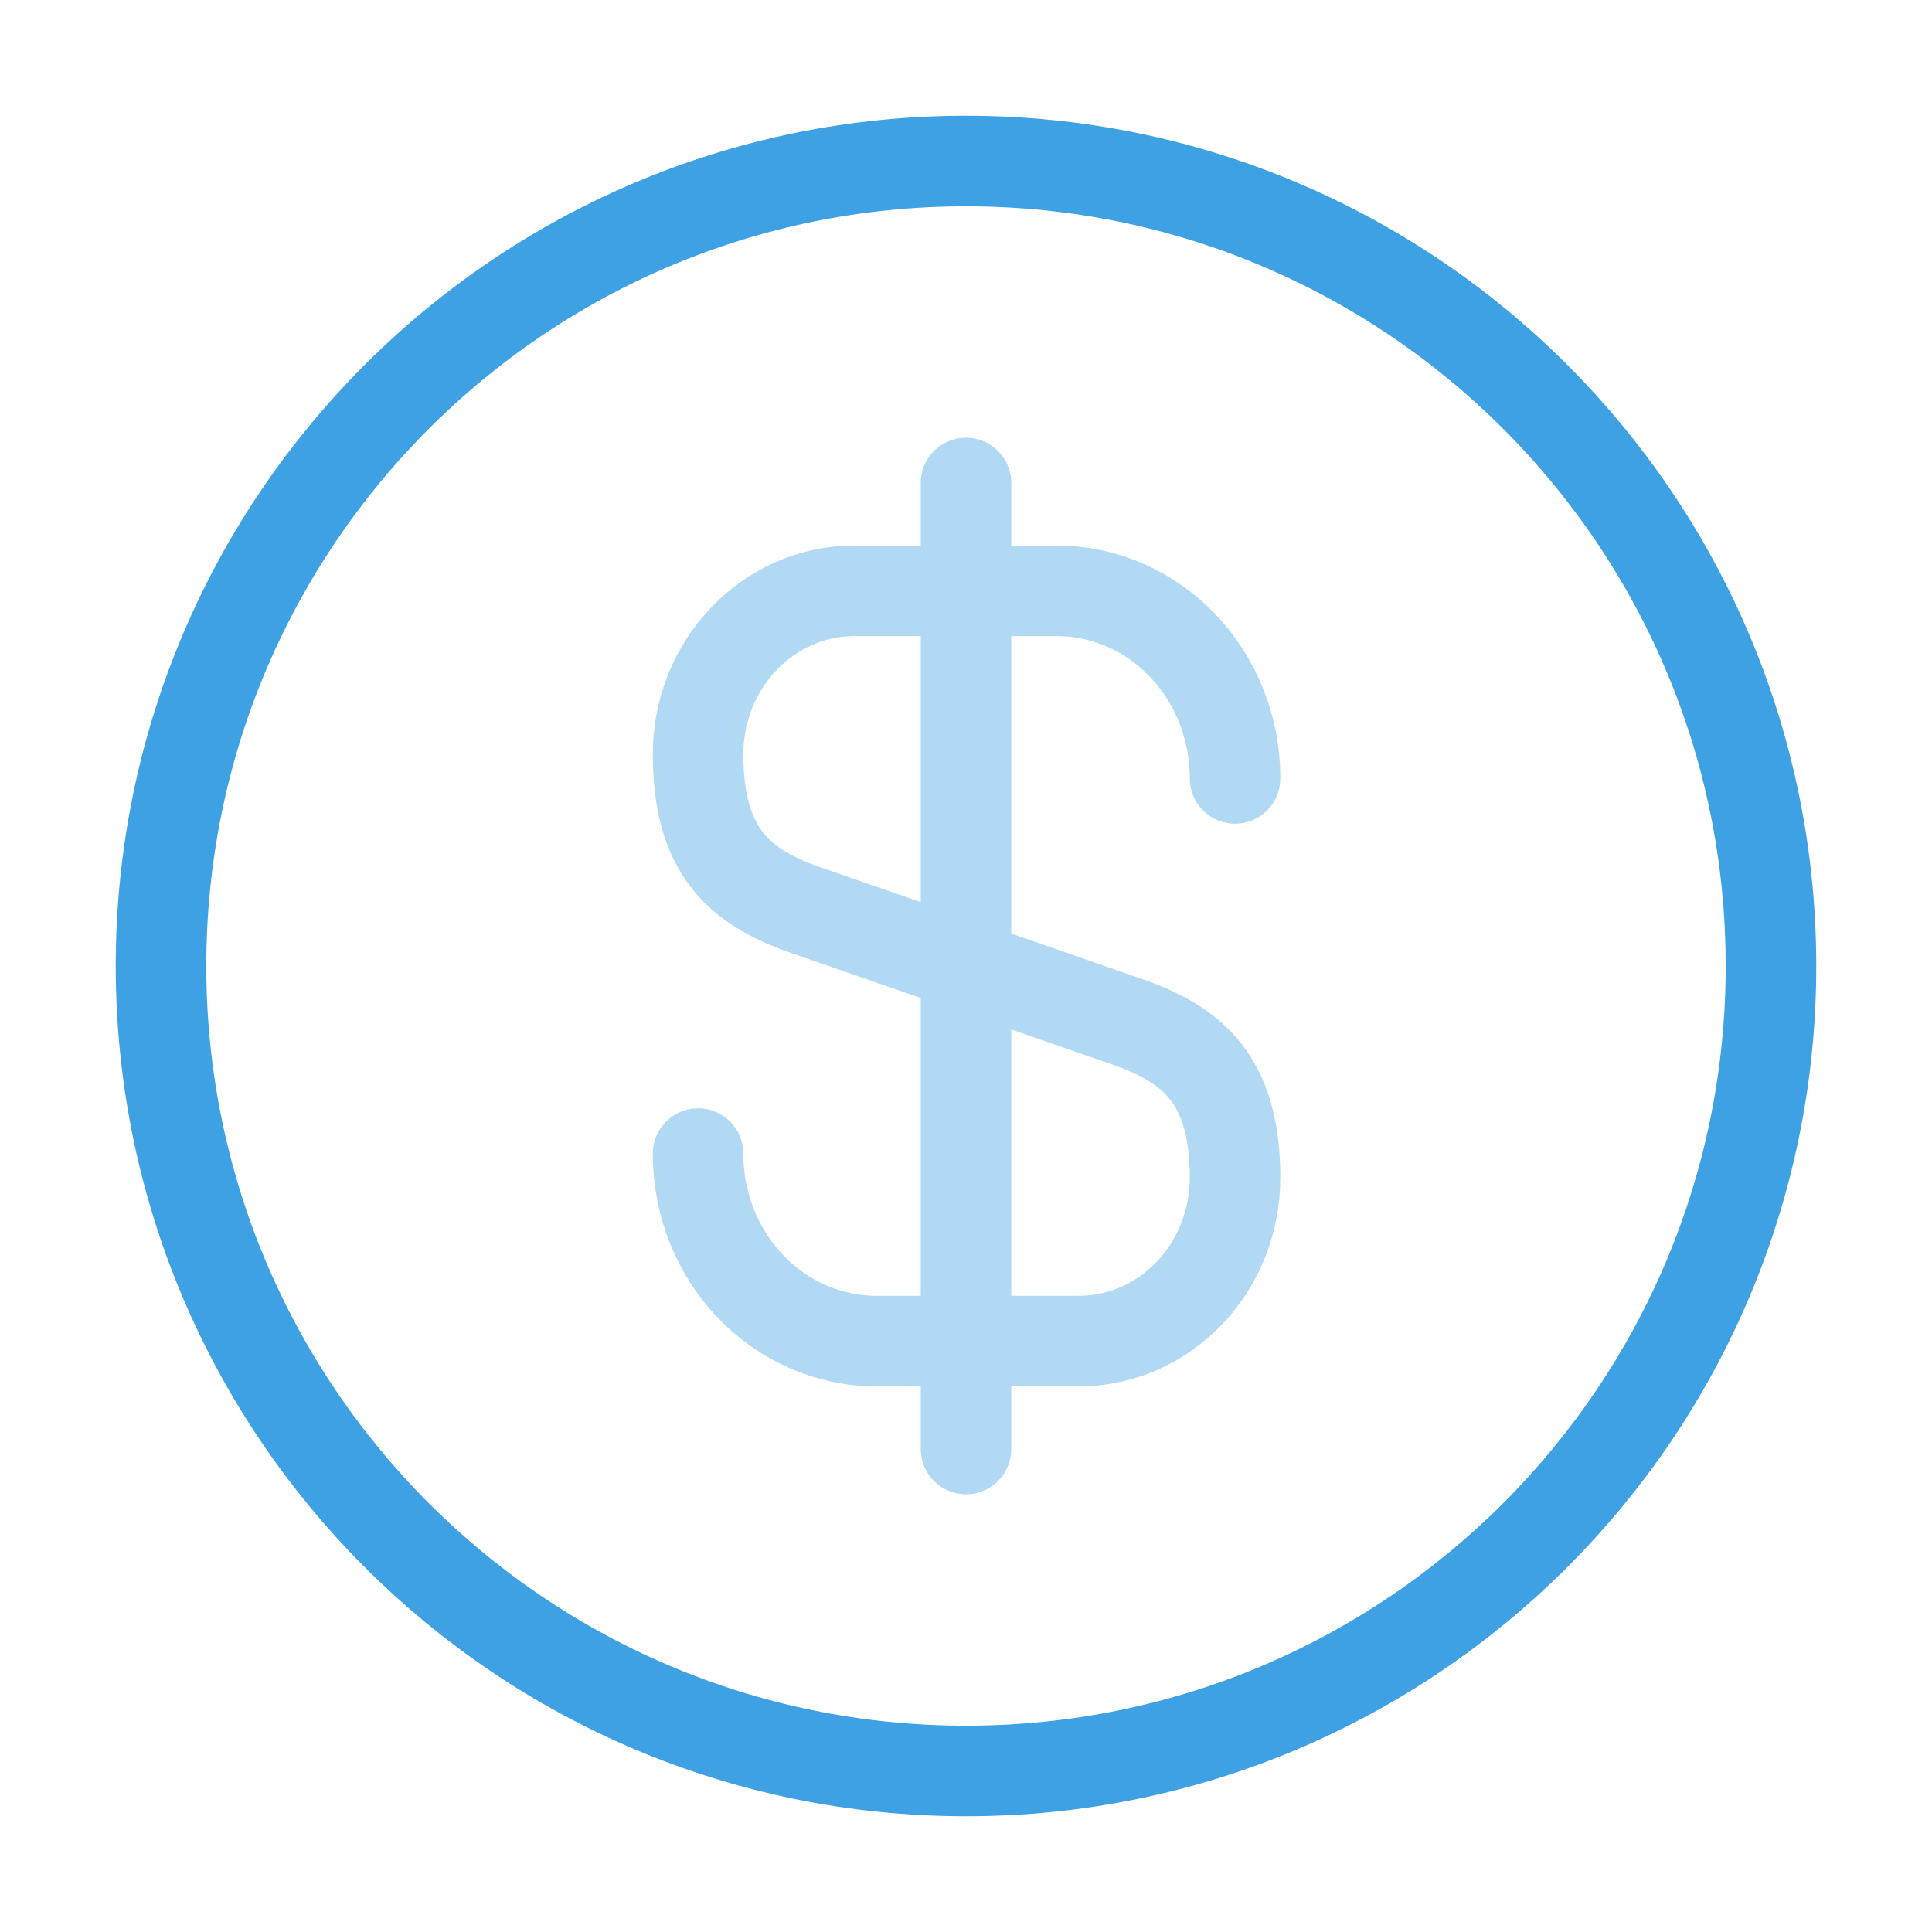 <svg width="32" height="32" viewBox="0 0 32 32" fill="none" xmlns="http://www.w3.org/2000/svg">
<g opacity="0.4">
<path d="M11.562 19.107C11.562 20.826 12.883 22.213 14.523 22.213H17.869C19.296 22.213 20.456 21 20.456 19.506C20.456 17.88 19.749 17.306 18.696 16.933L13.322 15.066C12.269 14.693 11.562 14.12 11.562 12.493C11.562 11 12.723 9.786 14.149 9.786H17.496C19.136 9.786 20.456 11.173 20.456 12.893" stroke="#3DA1E3" stroke-width="1.5" stroke-linecap="round" stroke-linejoin="round"/>
<path d="M16 8V24" stroke="#3DA1E3" stroke-width="1.5" stroke-linecap="round" stroke-linejoin="round"/>
</g>
<path d="M16 29.333C23.364 29.333 29.333 23.364 29.333 16C29.333 8.636 23.364 2.667 16 2.667C8.636 2.667 2.667 8.636 2.667 16C2.667 23.364 8.636 29.333 16 29.333Z" stroke="#3DA1E3" stroke-width="1.5" stroke-linecap="round" stroke-linejoin="round"/>
</svg>
